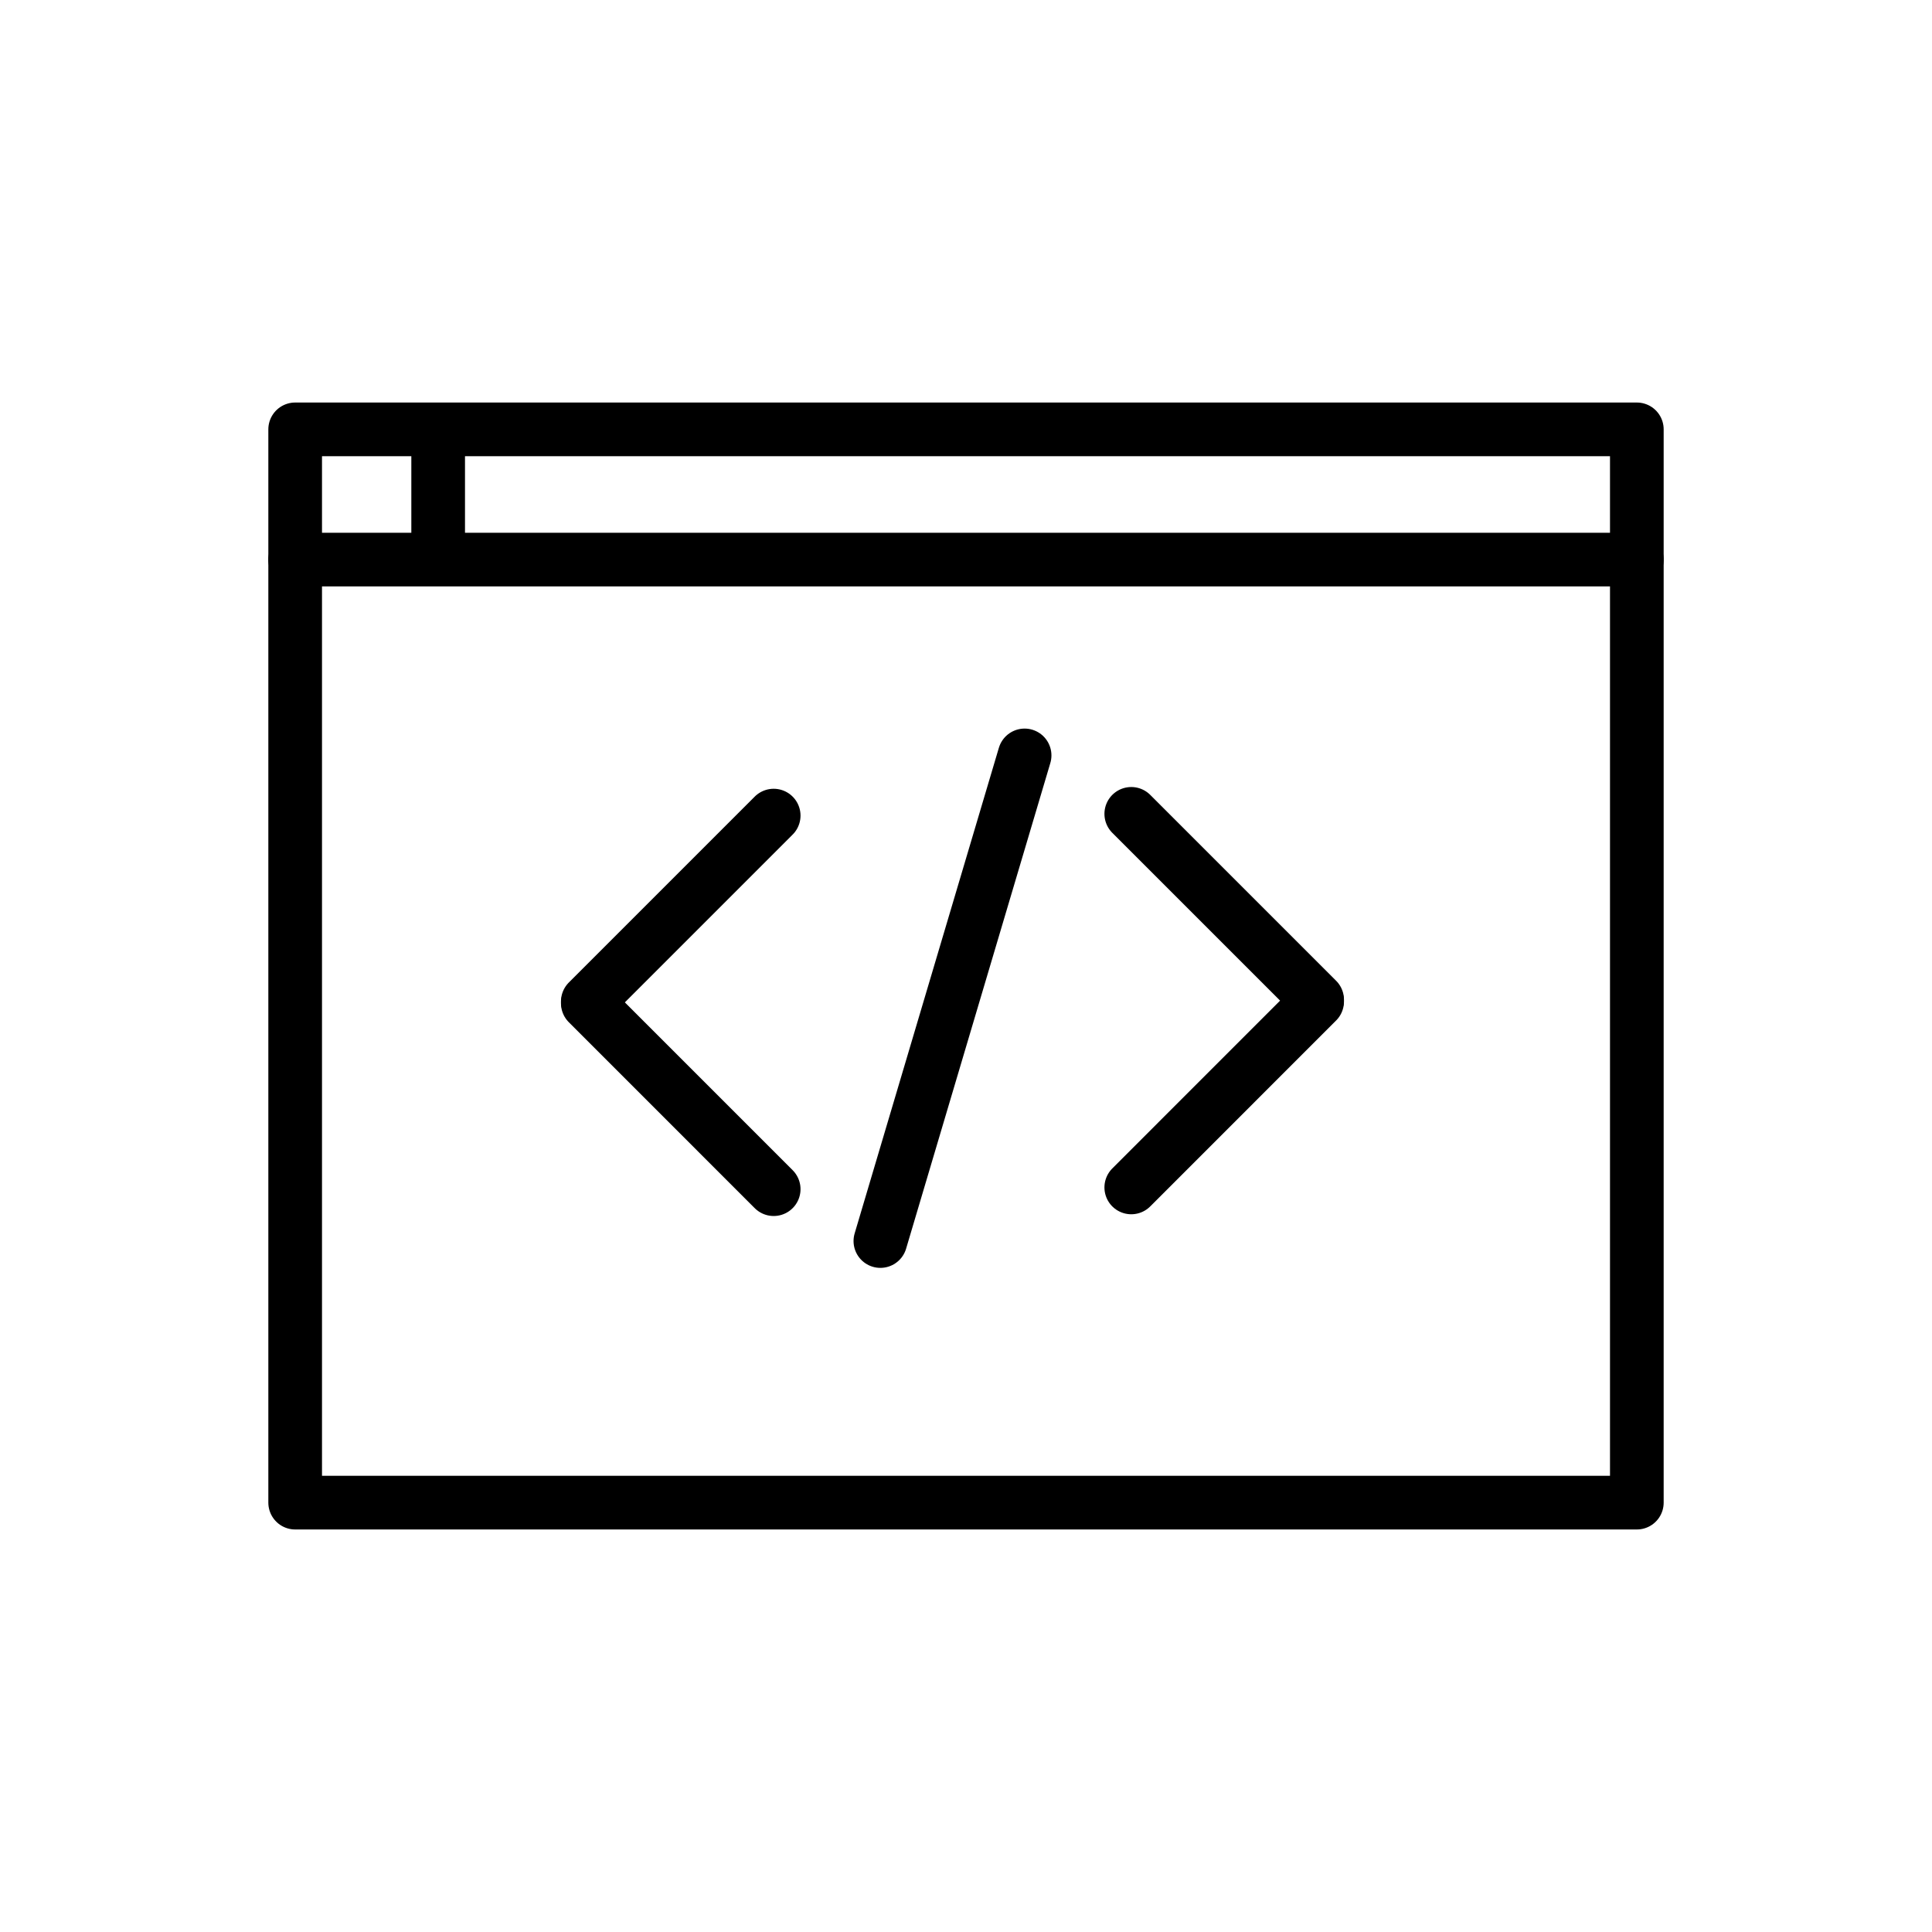 <svg xmlns="http://www.w3.org/2000/svg" id="emoji" viewBox="0 0 72 72"><g id="line"><rect width="50" height="39.998" x="11" y="16.001" fill="none" stroke="#000" stroke-linecap="round" stroke-linejoin="round" stroke-miterlimit="10" stroke-width="2"/><polyline fill="none" stroke="#000" stroke-linecap="round" stroke-linejoin="round" stroke-miterlimit="10" stroke-width="2" points="16.329 16.479 16.329 20.854 11 20.854 61 20.854"/><line x1="28.833" x2="21.906" y1="30.395" y2="37.322" fill="none" stroke="#000" stroke-linecap="round" stroke-linejoin="round" stroke-miterlimit="10" stroke-width="2"/><line x1="28.833" x2="21.906" y1="44.317" y2="37.389" fill="none" stroke="#000" stroke-linecap="round" stroke-linejoin="round" stroke-miterlimit="10" stroke-width="2"/><line x1="38.184" x2="32.809" y1="28.152" y2="46.25" fill="none" stroke="#000" stroke-linecap="round" stroke-linejoin="round" stroke-miterlimit="10" stroke-width="2"/><line x1="42.159" x2="49.086" y1="44.252" y2="37.324" fill="none" stroke="#000" stroke-linecap="round" stroke-linejoin="round" stroke-miterlimit="10" stroke-width="2"/><line x1="42.159" x2="49.086" y1="30.33" y2="37.257" fill="none" stroke="#000" stroke-linecap="round" stroke-linejoin="round" stroke-miterlimit="10" stroke-width="2"/></g></svg>
